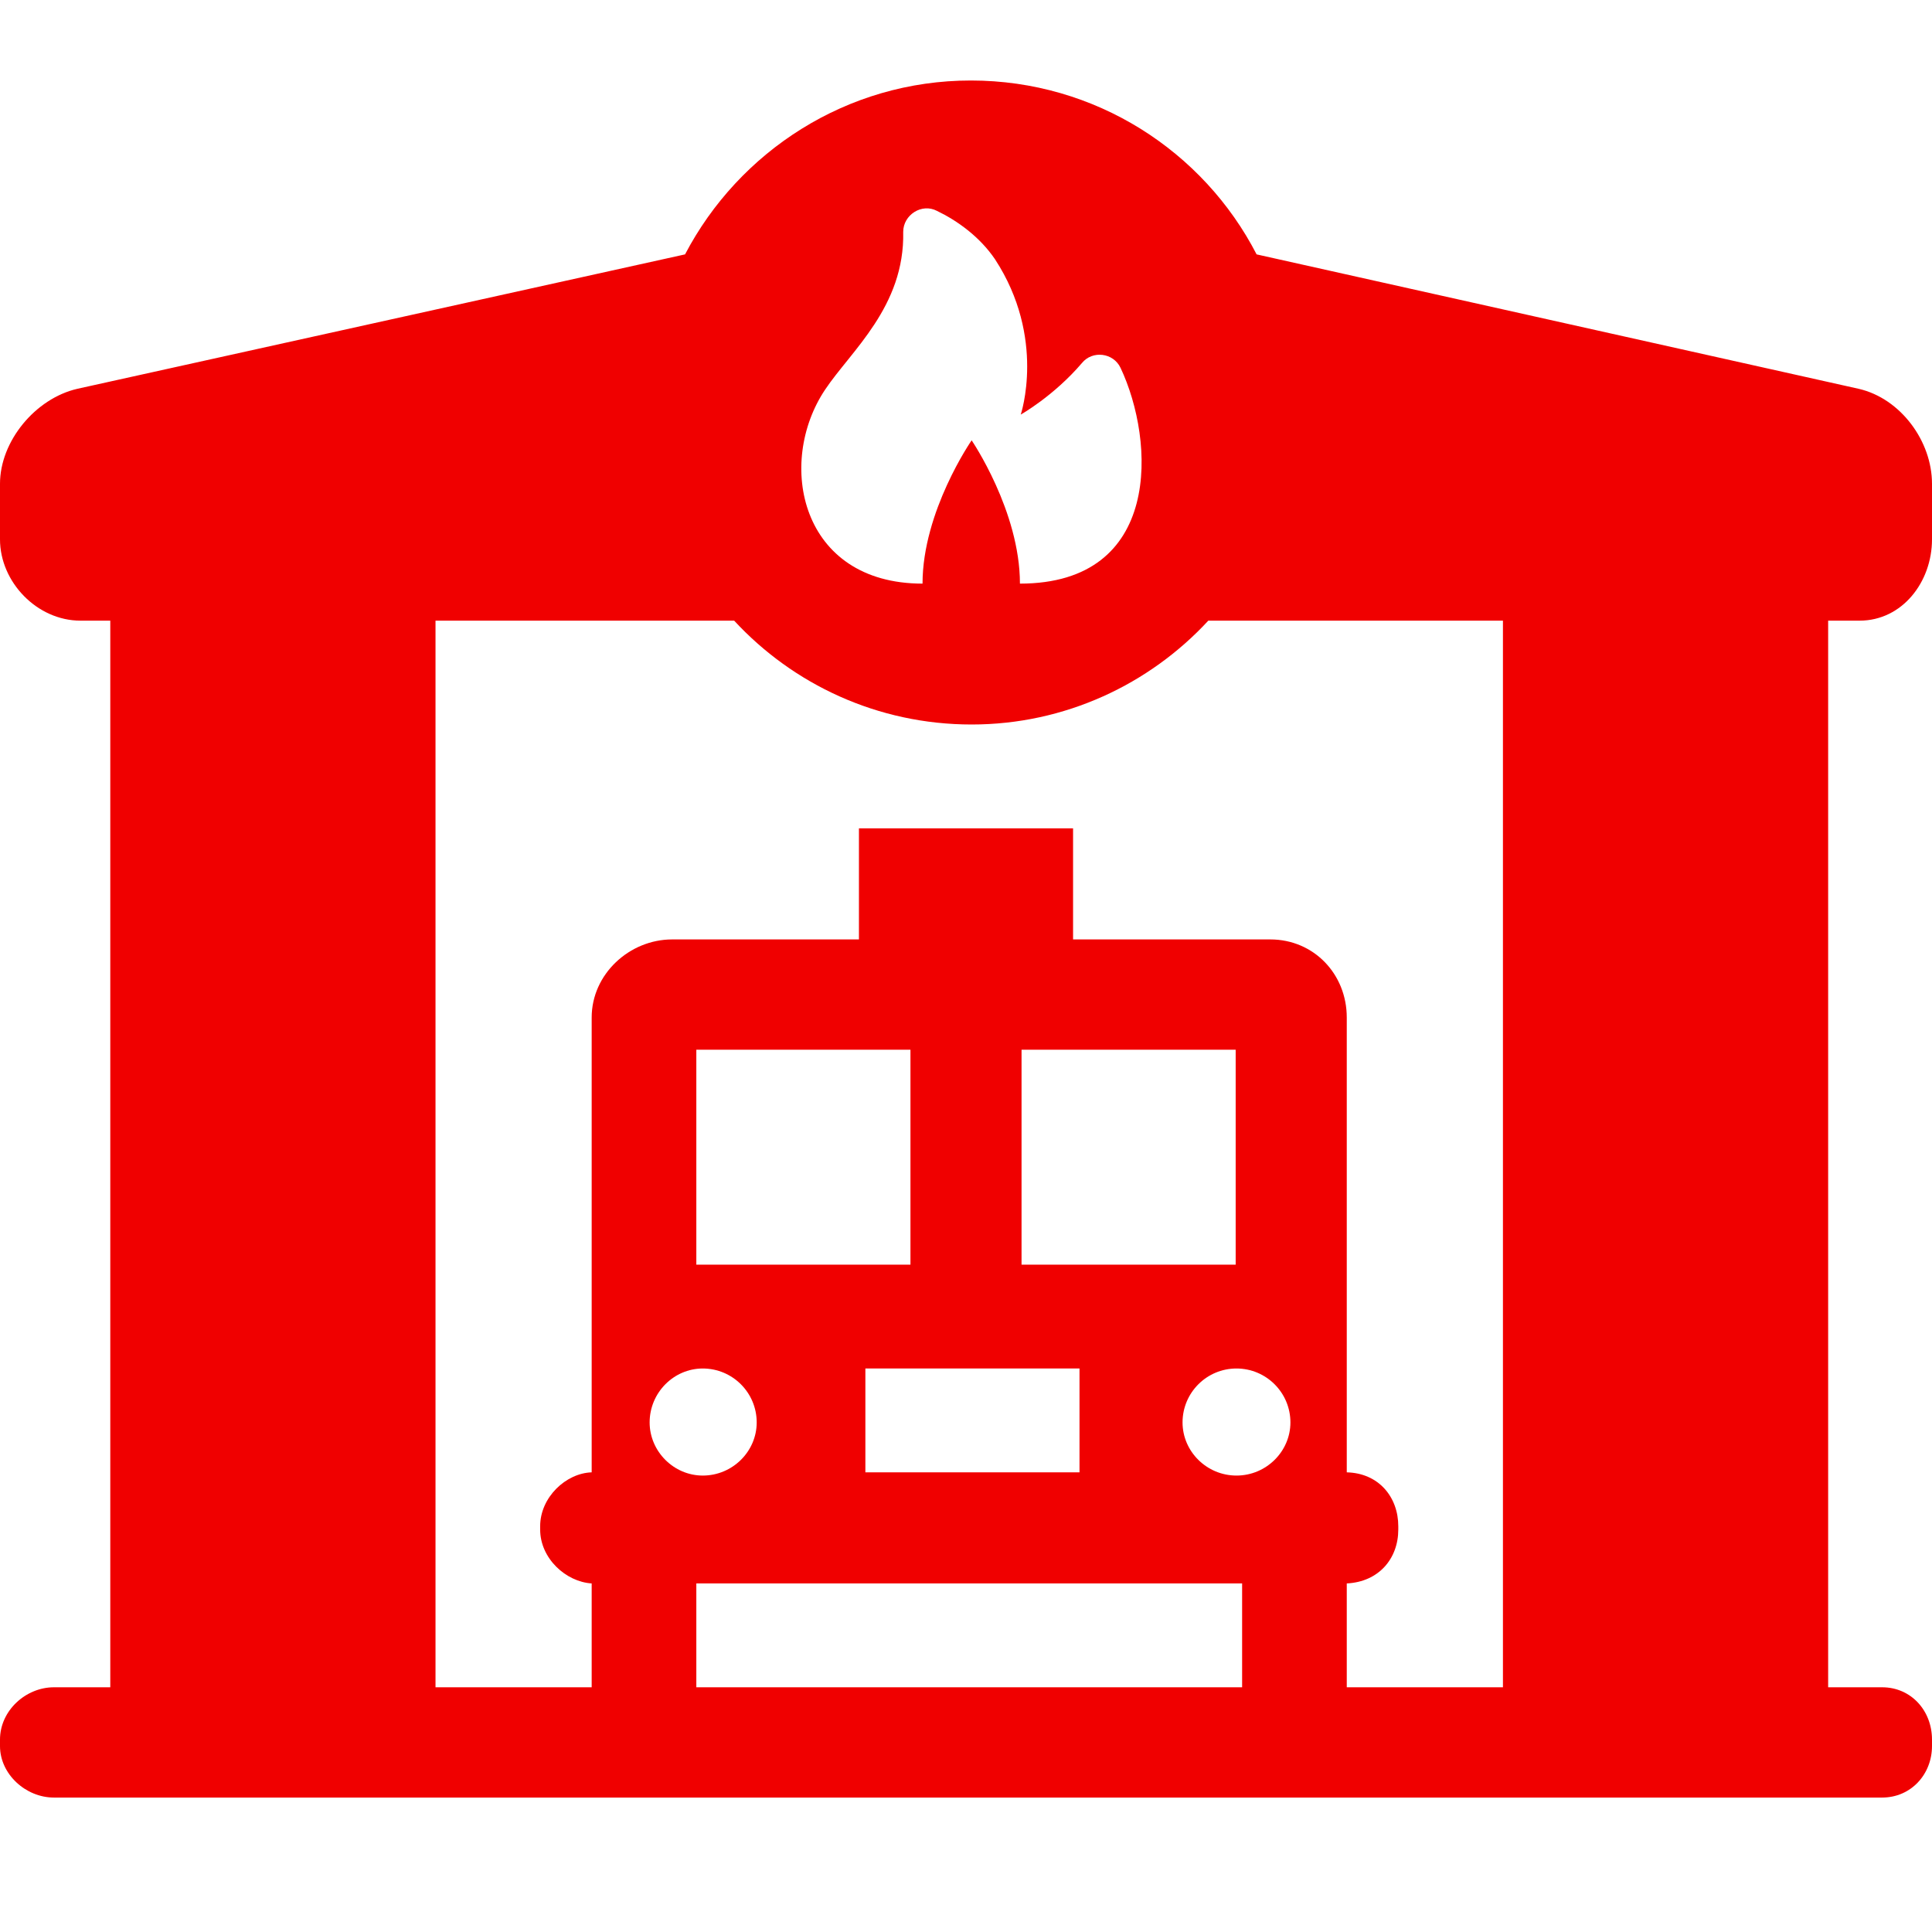 <?xml version="1.0"?>
<svg width="24" height="24" xmlns="http://www.w3.org/2000/svg" xmlns:svg="http://www.w3.org/2000/svg">
 <g class="layer">
  <title>Layer 1</title>
  <path d="m23.1,7.71c0.53,0 0.9,-0.48 0.9,-1.01l0,-0.69c0,-0.53 -0.39,-1.06 -0.91,-1.18l-7.48,-1.67c-0.66,-1.28 -2,-2.16 -3.55,-2.16c-1.54,0 -2.88,0.88 -3.55,2.16l-7.55,1.67c-0.52,0.12 -0.96,0.65 -0.96,1.18l0,0.69c0,0.53 0.46,1.01 1,1.01l0.37,0l0,13.25l-0.7,0c-0.35,0 -0.67,0.29 -0.67,0.65l0,0.08c0,0.35 0.32,0.64 0.67,0.64l22.71,0c0.36,0 0.62,-0.29 0.62,-0.64l0,-0.08c0,-0.36 -0.26,-0.65 -0.62,-0.65l-0.67,0l0,-13.25l0.39,0zm-10.43,-0.46c0,-0.9 -0.6,-1.78 -0.6,-1.78c0,0 -0.61,0.88 -0.61,1.78c-1.52,0 -1.82,-1.5 -1.21,-2.41c0.32,-0.48 0.99,-1.03 0.97,-1.96c0,-0.21 0.23,-0.36 0.42,-0.26c0.25,0.12 0.53,0.32 0.72,0.6c0.64,0.98 0.32,1.93 0.32,1.93c0,0 0.41,-0.23 0.76,-0.64c0.13,-0.16 0.39,-0.13 0.48,0.06c0.43,0.91 0.52,2.68 -1.25,2.68zm-4.6,10.42c0,-0.37 0.3,-0.67 0.66,-0.67c0.37,0 0.67,0.3 0.67,0.67c0,0.36 -0.3,0.66 -0.67,0.66c-0.36,0 -0.66,-0.3 -0.66,-0.66zm7.29,0.66c-0.37,0 -0.67,-0.3 -0.67,-0.66c0,-0.37 0.3,-0.67 0.67,-0.67c0.37,0 0.67,0.3 0.67,0.67c0,0.36 -0.3,0.66 -0.67,0.66zm-1.95,-0.04l-2.66,0l0,-1.29l2.66,0l0,1.29zm1.94,-2.58l-2.66,0l0,-2.67l2.66,0l0,2.67zm-4.04,0l-2.66,0l0,-2.67l2.66,0l0,2.67zm-2.66,3.96l6.78,0l0,1.29l-6.78,0l0,-1.29zm10.02,1.29l-1.94,0l0,-1.29c0.4,-0.02 0.64,-0.31 0.64,-0.67l0,-0.04c0,-0.36 -0.24,-0.66 -0.64,-0.67l0,-5.65c0,-0.54 -0.41,-0.97 -0.95,-0.97l-2.45,0l0,-1.38l-2.66,0l0,1.38l-2.32,0c-0.53,0 -1,0.43 -1,0.97l0,5.65c-0.32,0.01 -0.64,0.31 -0.64,0.67l0,0.04c0,0.36 0.32,0.65 0.64,0.67l0,1.29l-1.94,0l0,-13.25l3.71,0c0.73,0.79 1.78,1.29 2.95,1.29c1.16,0 2.21,-0.5 2.94,-1.29l3.66,0l0,13.25z" fill="#f00000" id="svg_1"/>
 </g>
</svg>
